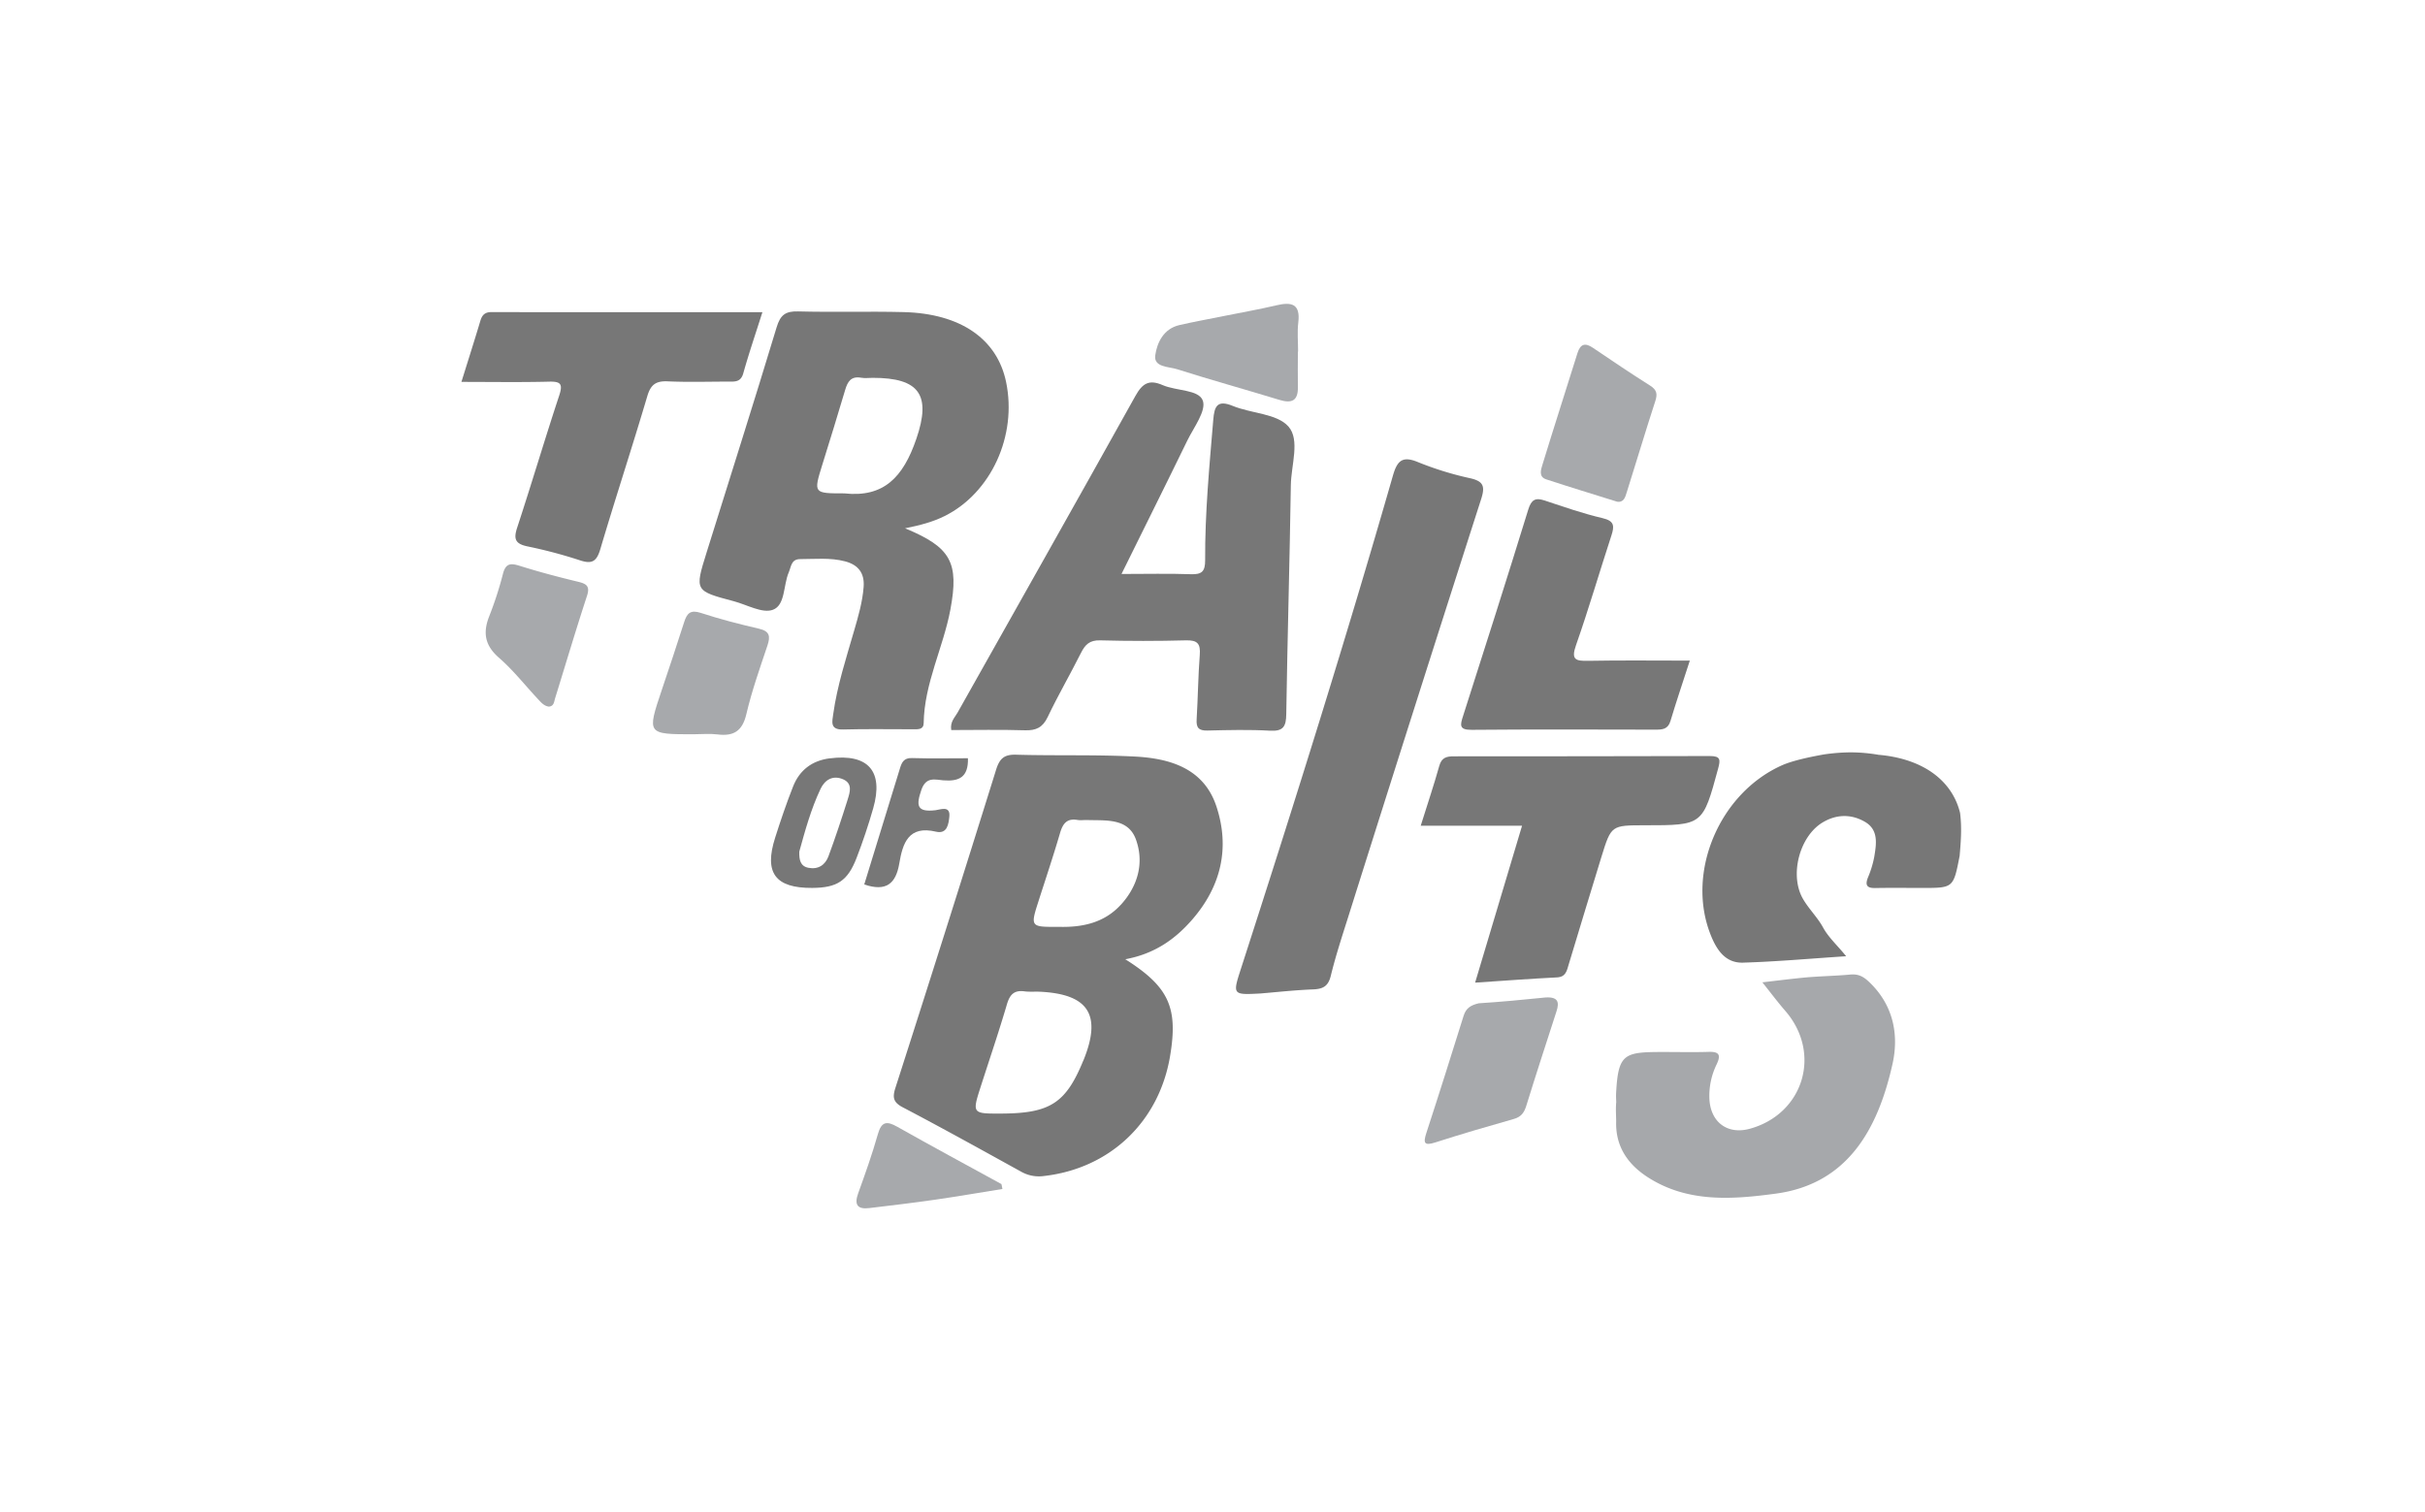 <svg xmlns="http://www.w3.org/2000/svg" xmlns:xlink="http://www.w3.org/1999/xlink" id="Layer_1" data-name="Layer 1" viewBox="0 0 1860 1160"><defs><style>.cls-1{fill:none}.cls-2{clip-path:url(#clip-path)}.cls-3{clip-path:url(#clip-path-2)}.cls-4{fill:#777}.cls-5{fill:#a6a8ab}.cls-6{fill:#a7a9ac}.cls-7{fill:#a3a4a7}</style><clipPath id="clip-path"><rect width="1152.17" height="693.87" x="353.91" y="233.07" class="cls-1"/></clipPath><clipPath id="clip-path-2"><rect width="1152.17" height="693.87" x="353.91" y="233.06" class="cls-1"/></clipPath></defs><title>art09-tob</title><g id="Trail_of_Bits" data-name="Trail of Bits"><g class="cls-2"><g class="cls-3"><path d="M860.09,440.31c19.33,0,36.35-.43,53.33.18,8.39.3,11-2.13,10.94-10.74-.19-36.06,3.24-71.95,6.24-107.86.85-10.17,3-15.42,15-10.49,14.25,5.84,33.82,5.81,42.65,15.79,9.06,10.25,2.07,29.63,1.84,45-.89,58.53-2.61,117-3.51,175.58-.14,9.37-2.1,13.35-12.44,12.76-16-.92-32-.51-48-.12-6.65.16-8.72-2.07-8.3-8.62,1-16.47,1.14-33,2.4-49.46.65-8.41-1.66-11.33-10.44-11.11q-33,.87-66,0c-8-.22-11.47,3.24-14.68,9.64-8.28,16.53-17.61,32.54-25.55,49.22-3.86,8.09-9,10.41-17.52,10.13-18.8-.59-37.63-.18-56.44-.18-1-6.34,2.7-9.56,4.79-13.28,45.53-81,91.31-161.92,136.52-243.12,5.38-9.65,10.5-12.73,20.89-8.2s27.62,3.31,30.74,11.83c2.87,7.82-7,20.67-12,30.94-16.31,33.54-33,66.92-50.37,102.16" class="cls-4"/><path d="M966.76,762.13c-21.5,1.11-21.45,1.12-14.8-19.47,40.47-125.38,80-251,116.38-377.66,3.26-11.34,7.06-15.55,19.19-10.53a245,245,0,0,0,40,12.37c10.63,2.39,11.62,6.43,8.44,16.31q-51.52,160.38-102.13,321.06c-4.67,14.75-9.47,29.49-13.14,44.49-2,8-6.08,10-13.58,10.3-13.48.51-26.91,2-40.37,3.13" class="cls-4"/><path d="M1239.67,845.92c-.05-2.5-.23-4.74-.09-7.48,1.63-30.36,6.17-31.44,36.46-31.43,11.5,0,23,.27,34.5-.09,8.11-.26,9.58,2.37,6.14,9.58a55,55,0,0,0-5.57,26c.65,18.22,13.73,28.23,31.24,23.34,41.2-11.52,55.05-58,27-90.35-6.21-7.17-11.89-14.79-17.59-21.92,8.11-.93,19.49-2.37,30.9-3.52,11.9-1.19,23.19-1.26,35.8-2.38,6.27-.72,10.19,1,14.63,5.11,18.9,17.53,23.6,40.45,18.5,63.34-11.44,51.35-35.22,92.2-89.47,99.54-33.49,4.53-68,7.14-98.64-12.82-15-9.78-24.37-23.42-23.87-42.28,0-4.86-.42-9.15,0-14.68" class="cls-5"/><path d="M353.91,293c5.19-16.65,10-31.78,14.57-47,1.33-4.45,3.55-6.58,8.42-6.58,68.8.1,137.6.07,207.88.07-5.26,16.61-10.4,31.64-14.68,46.91-1.92,6.87-6.54,6.34-11.54,6.34-15.49,0-31,.5-46.46-.2-9-.4-13,2.49-15.63,11.42-11.6,39.21-24.39,78.06-36,117.25-2.77,9.32-6.21,11.79-15.63,8.63a366.54,366.54,0,0,0-40.48-10.73c-9.28-2-10.52-5.76-7.66-14.42C407.76,371,417.8,337.08,428.9,303.47c2.94-8.9,1.27-10.93-7.86-10.69-21.85.55-43.72.18-67.13.18" class="cls-4"/><path d="M1131.43,753.81c12.19-40.72,23.86-79.67,36-120.36H1089.7c5.2-16.59,10.12-31.19,14.27-46,1.77-6.32,5.58-7.25,11.08-7.25q98.17,0,196.34-.23c8.4,0,8.28,2.83,6.4,9.75-11.77,43.33-11.6,43.38-56.21,43.38-25.64,0-25.76,0-33.15,23.85-8.54,27.61-16.83,55.3-25.23,82.95-1.43,4.71-2.13,9.55-9,9.9-20.36,1-40.69,2.57-62.74,4" class="cls-4"/><path d="M1440.39,579c33.63,2.73,56.76,19.09,63,44.59,1.44,11.24.65,21.55-.32,32.93-4.78,24.65-4.78,24.65-28.7,24.65-12,0-24-.17-36,.06-6.27.12-8-2-5.67-8a77.27,77.27,0,0,0,4.84-15.71c1.63-9.91,3.54-20.81-7-27s-22.12-6-32.81.55c-17.56,10.73-25.27,40.35-14.88,58.4,4.45,7.74,11.17,14.2,15.44,22s10.89,13.6,17.73,22.09c-27.74,1.81-53.42,4.14-79.14,4.91-14.12.43-20.74-10.82-25.13-22.2-18.45-47.82,7.41-108.1,55.26-129.28,10-4.43,28.34-7.56,31.55-8.18a149.76,149.76,0,0,1,20.29-1.66,128.52,128.52,0,0,1,21.58,1.8" class="cls-4"/><path d="M1296.11,506.79c-5.24,16.21-10.32,31.2-14.86,46.35-1.92,6.4-6.27,6.61-11.57,6.6-47-.09-93.94-.28-140.9.14-9.84.09-8.8-3.73-6.61-10.56,16.88-52.72,33.7-105.46,50-158.35,2.36-7.64,5.38-9.4,12.66-7,14.67,4.89,29.34,10,44.36,13.52,9.29,2.18,9.09,6.23,6.71,13.52-9.16,28-17.36,56.24-27.11,84-3.92,11.15-.26,12.11,9.32,11.93,25.45-.48,50.91-.16,78-.16" class="cls-4"/><path d="M1183.08,765.42c12.2-1.51,13.12,3.16,10.77,10.41-7.81,24.14-15.69,48.26-23.18,72.5-1.64,5.3-4,8.49-9.58,10.07-20.09,5.7-40.15,11.54-60,17.93-8.91,2.87-9.55.48-7-7.38,9.74-29.8,19.14-59.7,28.49-89.62,1.86-6,5.47-8.18,11.57-9.67,17.19-1.11,33.85-2.68,48.95-4.24" class="cls-6"/><path d="M1240.17,384.81c-18.18-5.7-36.25-11.18-54.17-17.08-6.18-2-4-7.63-2.86-11.48,8.73-28.51,17.9-56.88,26.78-85.35,2.26-7.23,6-8.11,12-4,14.44,9.76,28.87,19.55,43.63,28.83,5.29,3.33,5.92,6.49,4,12.23-7.56,23.14-14.46,46.49-21.81,69.69-1.13,3.56-2.13,8.1-7.61,7.19" class="cls-6"/><path d="M532.35,563.28c-36.17,0-36.14,0-24.87-33.66,5.84-17.45,11.74-34.89,17.29-52.43,2.17-6.85,4.91-9.58,12.82-7,14.6,4.79,29.56,8.62,44.54,12.09,8.28,1.92,8.86,5.84,6.49,12.95-5.83,17.44-12,34.86-16.19,52.71-3.06,13-9.83,17-22.14,15.45-5.89-.73-12-.13-17.94-.13" class="cls-6"/><path d="M995.49,269.76c0,9-.17,18,0,27,.25,10.63-4.58,12.93-14.18,10-26.16-8-52.54-15.28-78.6-23.56-6.32-2-17.94-1.43-16.62-10.64,1.39-9.74,6.43-20.41,18.52-23.18,11.12-2.55,22.36-4.59,33.55-6.85,13.62-2.74,27.33-5.12,40.84-8.31,11.6-2.74,18.52-1.23,16.81,13.12-.88,7.39-.16,15-.16,22.45h-.21" class="cls-6"/><path d="M420.92,542.06c-3.8-.54-6-3.34-8.41-5.88-9.87-10.57-18.9-22.11-29.75-31.56-10.69-9.3-12.53-18.93-7.67-31.5a275.27,275.27,0,0,0,10.62-32.66c2.05-8.22,5.69-8.67,12.86-6.41,14.7,4.62,29.63,8.57,44.62,12.18,6.54,1.58,9.58,3.24,7,11-8.51,26-16.31,52.25-24.4,78.4-.84,2.73-.83,6.16-4.91,6.45" class="cls-6"/><path d="M768.86,912.1c-17.27,2.77-34.52,5.76-51.84,8.25-16.72,2.41-33.5,4.39-50.27,6.4-9.08,1.08-11.7-2.53-8.52-11.34,5.41-15,10.77-30,15.1-45.35,2.75-9.76,6.82-10.24,14.85-5.71,26.5,14.94,53.27,29.4,79.94,44,.25,1.23.5,2.47.74,3.7" class="cls-6"/><path d="M662.88,678.51c9.26-30.13,18.34-59.68,27.44-89.23,1.37-4.46,3-7.94,9.09-7.75,14.34.44,28.71.14,43,.14.43,14.63-6.88,17.93-18.93,16.94-6.17-.51-13.25-3-16.79,7.34-4.17,12.17-3.43,17.24,10.87,15.59,3.59-.41,11.55-3.9,10.59,5-.57,5.29-1.45,13.54-10.25,11.46-21.08-5-25.54,8.88-28.13,24.33s-10,21.95-26.9,16.16" class="cls-4"/><path d="M1239.63,860.6q0-7.33,0-14.68" class="cls-7"/><path d="M933,618.63c-9.54-28.94-35.17-36.8-62.19-38.24-30.4-1.61-60.94-.54-91.39-1.44-9.31-.28-12.75,3-15.44,11.65Q725.9,712.73,686.79,834.53c-2.36,7.38-1.71,11.1,5.79,15,30.51,16,60.6,32.72,90.76,49.36a27.53,27.53,0,0,0,17.19,3.28c50.62-5.68,88.39-41.4,96.91-91.86,6.27-37.21-.68-53.18-34.32-74.44,22.43-4.16,38.23-15.28,51.55-30.69,22.09-25.57,28.74-55,18.33-86.57m-102.11,195c-13.37,32.7-25.51,40.52-63.07,40.64-22.24.07-22.25.06-15.42-21.22,6.69-20.83,13.74-41.56,19.91-62.54,2.2-7.48,5.51-11.07,13.46-10,3.93.51,8,.11,12,.3,37.36,1.84,47.44,17.92,33.17,52.84m28.7-119.53c-12.76,13.93-29.67,17.45-47.8,16.9-21.7.14-21.68.15-15-20.59,5.48-17.08,11.17-34.1,16.21-51.31,2.1-7.17,5.16-11.49,13.34-10.1,2.43.41,5,0,7.48.07,14.4.49,31.47-1.68,37.45,15.05,6.39,17.89,1.43,35.68-11.66,50" class="cls-4"/><path d="M771.66,292.92c-6.88-32.94-34.92-52.4-78.54-53.51-27-.68-54,.2-81-.52-9.66-.25-13.58,2.69-16.44,12.18-17.46,57.8-35.81,115.33-53.79,173-9.1,29.17-9,29.22,20.93,37.14,10.1,2.68,21.9,9.56,30,6.57,9.62-3.56,7.92-18.91,12.18-28.75,1.92-4.44,1.75-10.11,8.8-10.13,11.47,0,23-1.26,34.32,1.71,10.28,2.68,15.11,9.13,14.29,19.68-.88,11.53-4.1,22.55-7.31,33.59-6.11,21.09-12.94,42-16,63.85-.81,5.84-2.68,12.17,7.58,11.88,18-.51,36-.13,54-.17,3.48,0,7.7.32,7.78-4.66.47-30.59,15-57.83,20.51-87.22,6.72-36.11.47-47.7-34.79-62.29,11.72-2.36,21.33-4.9,30.36-9.4,35.62-17.75,55.75-61.59,47.13-102.92m-68.85,43.74c-10.09,29.46-25,45.13-55.25,41.78-23.67,0-23.65,0-16.85-22,5.9-19.08,11.88-38.14,17.51-57.3,1.9-6.44,4.51-10.78,12.24-9.42,2.91.52,6,.08,9,.09,35.55,0,45,12.92,33.36,46.85" class="cls-4"/><path d="M636.47,581.73c-13.54,1.71-23.19,9-28.15,21.56-5.11,12.92-9.57,26.12-13.79,39.37-8.61,27,.13,38.67,28.47,38.49,19-.12,27.17-5.27,34-23,4.83-12.51,9.11-25.27,12.78-38.16,8.09-28.44-3.86-42-33.33-38.23m13.74,31.53c-4.61,14.64-9.43,29.23-14.76,43.61-2.46,6.63-7.87,10.29-15.36,8.81-6.15-1.21-7.2-6-7-12.43,4.36-15.71,8.88-32.47,16.33-48.17,3.27-6.91,9.44-10.64,17.2-7.32,7.55,3.23,5.32,9.94,3.58,15.5" class="cls-4"/></g></g></g></svg>